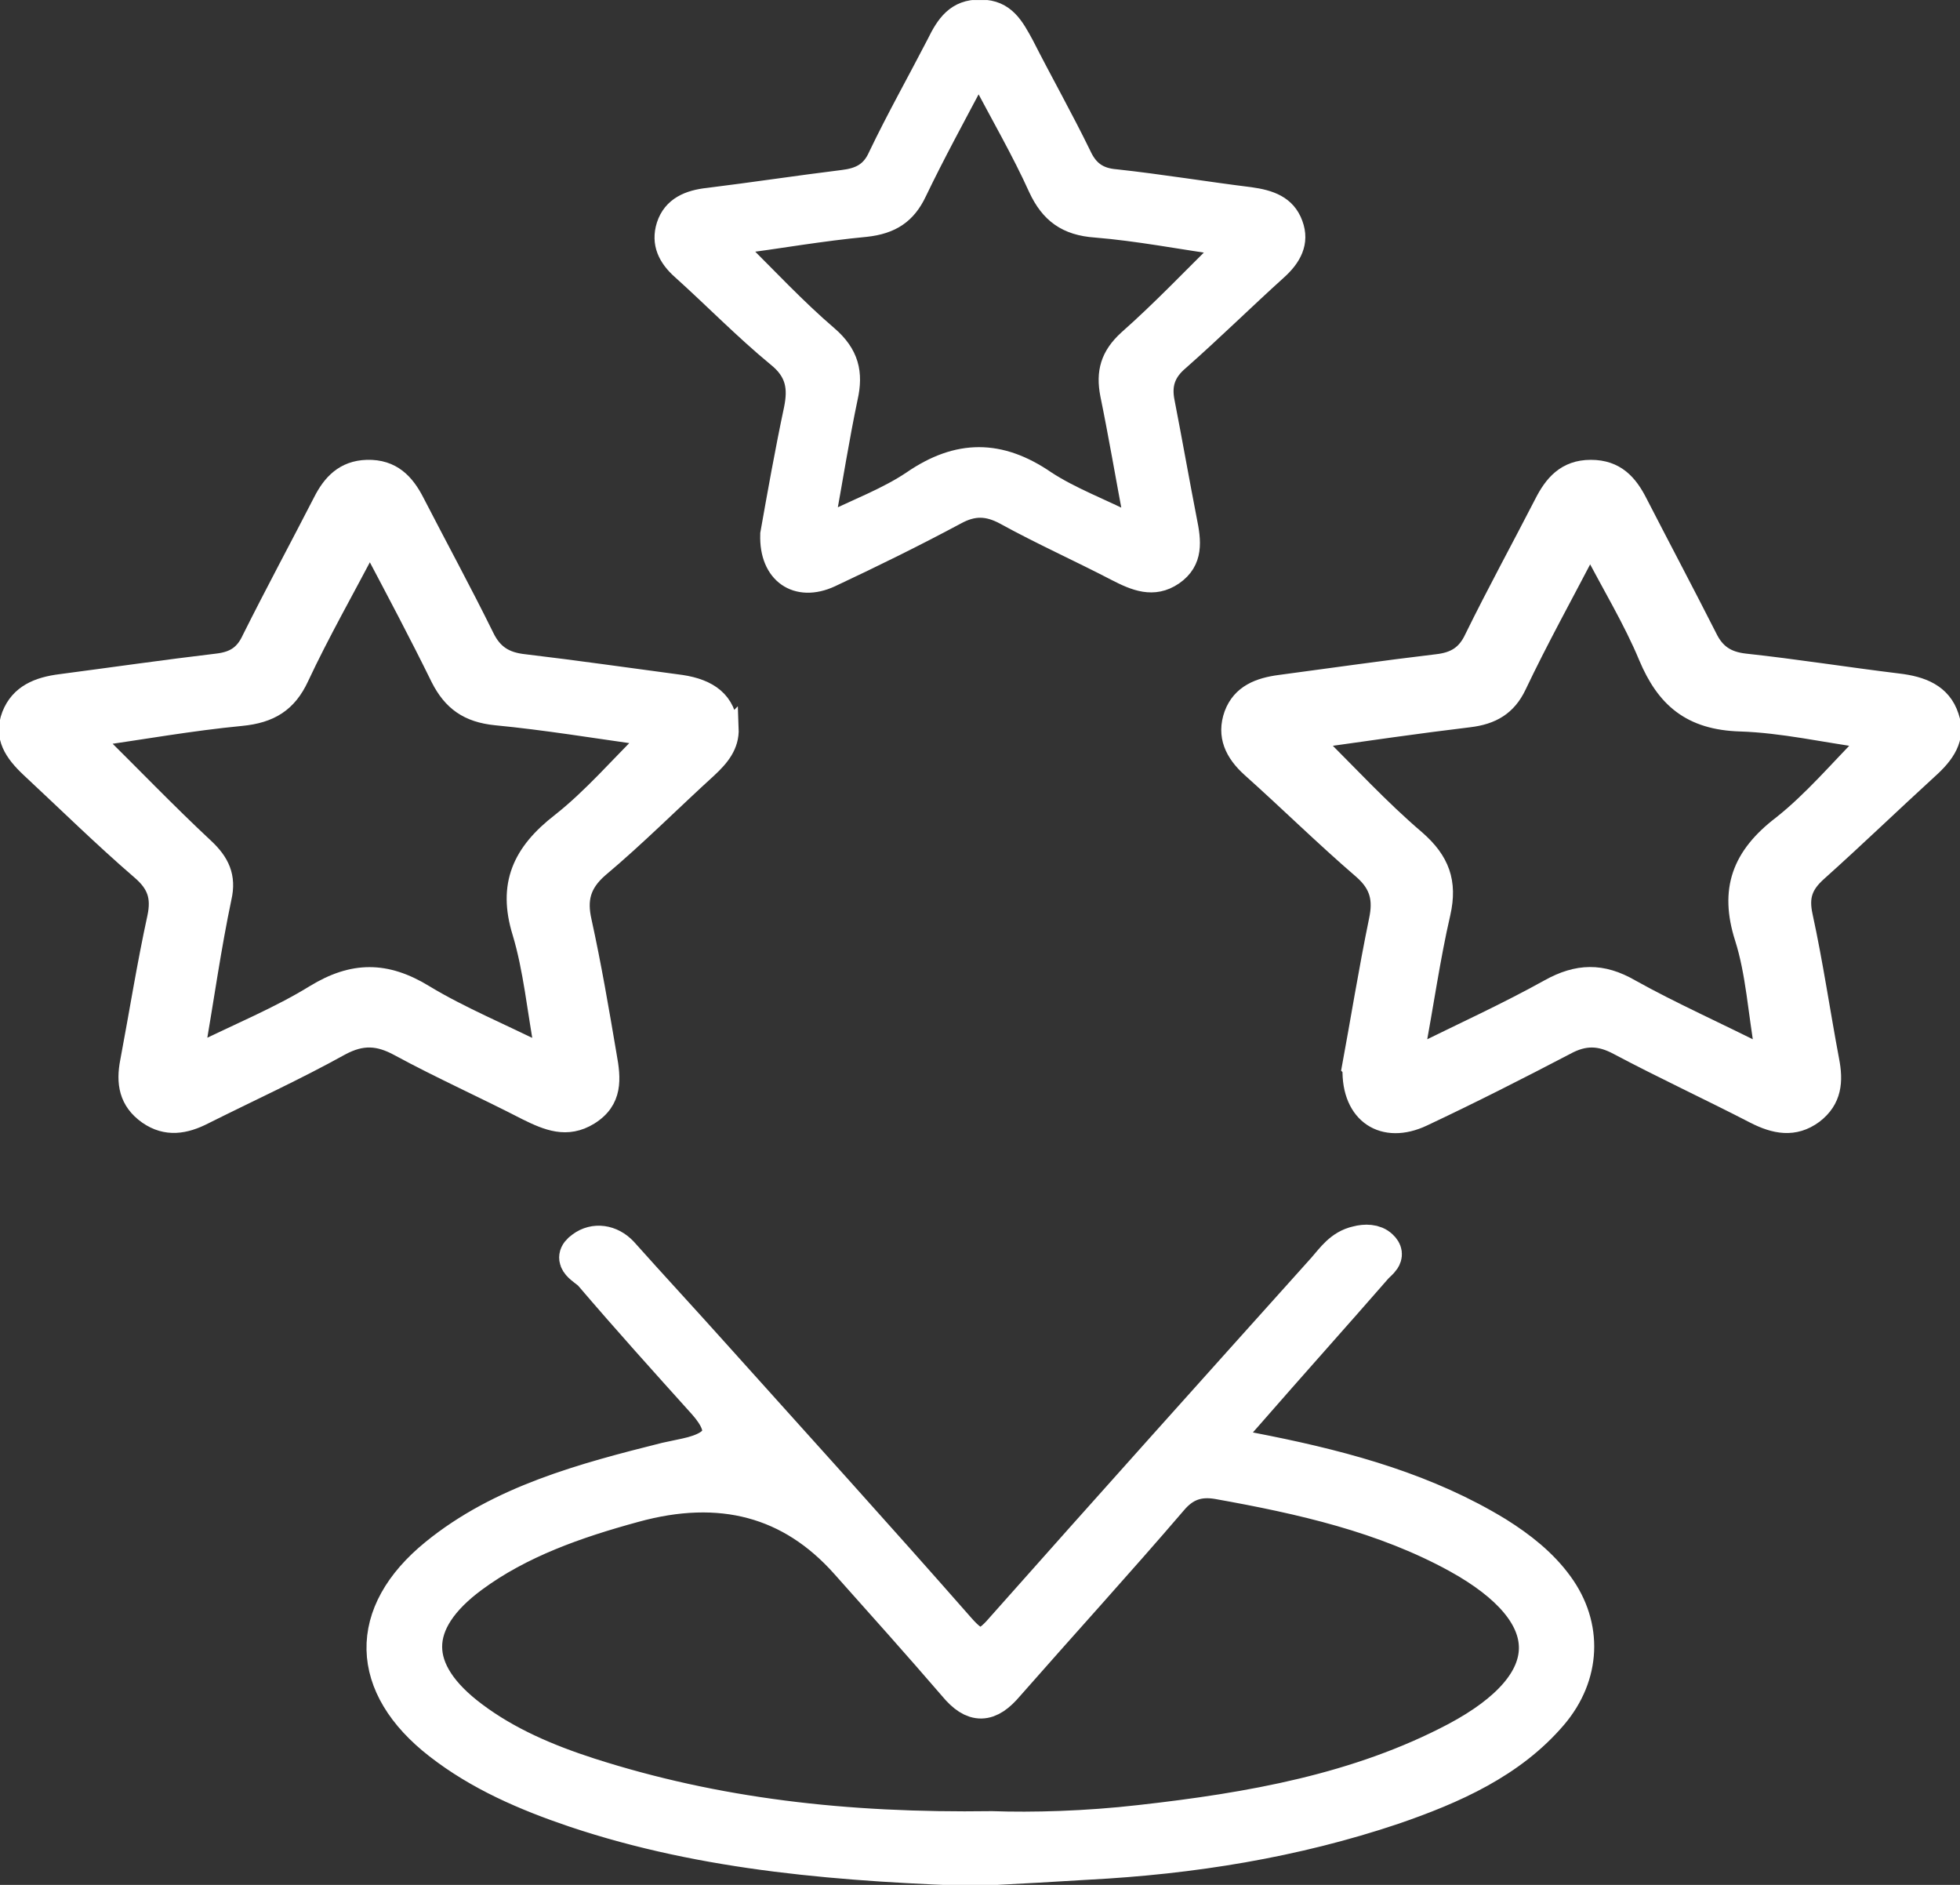 <svg width="26" height="25" viewBox="0 0 26 25" fill="none" xmlns="http://www.w3.org/2000/svg">
<rect x="0" y="0" width="26" height="25" fill="#333333" stroke="none"/>
<g clip-path="url(#clip0_4531_7959)">
<path d="M13.111 24.773C11.189 24.71 9.369 24.573 7.632 23.99C6.985 23.771 6.375 23.507 5.849 23.097C4.888 22.35 4.86 21.412 5.802 20.646C6.662 19.945 7.752 19.653 8.842 19.38C8.925 19.362 9.018 19.343 9.101 19.325C9.612 19.216 9.701 18.973 9.369 18.596C8.861 18.032 8.352 17.467 7.854 16.884C7.78 16.802 7.549 16.71 7.743 16.574C7.891 16.464 8.085 16.492 8.223 16.637C8.63 17.093 9.045 17.54 9.452 17.995C10.533 19.198 11.623 20.4 12.695 21.621C12.935 21.895 13.065 21.913 13.314 21.621C14.728 20.027 16.151 18.442 17.583 16.847C17.703 16.71 17.805 16.555 18.008 16.51C18.109 16.483 18.23 16.483 18.303 16.555C18.414 16.656 18.285 16.729 18.23 16.792C17.666 17.439 17.093 18.077 16.529 18.724C16.132 19.17 16.141 19.161 16.797 19.289C17.878 19.507 18.922 19.799 19.846 20.364C20.151 20.555 20.428 20.774 20.632 21.056C21.011 21.576 20.983 22.213 20.558 22.714C20.022 23.343 19.264 23.68 18.47 23.953C17.167 24.391 15.809 24.61 14.423 24.682C13.961 24.71 13.499 24.737 13.129 24.755L13.111 24.773ZM13.157 24.272C13.693 24.291 14.414 24.272 15.125 24.19C16.594 24.026 18.035 23.771 19.329 23.088C20.752 22.332 20.752 21.393 19.348 20.619C18.368 20.081 17.278 19.835 16.16 19.635C15.892 19.589 15.689 19.662 15.513 19.872C14.802 20.701 14.062 21.512 13.342 22.332C13.111 22.605 12.926 22.623 12.686 22.332C12.215 21.785 11.734 21.248 11.254 20.71C10.514 19.878 9.563 19.623 8.399 19.945C7.632 20.154 6.874 20.419 6.246 20.883C5.405 21.503 5.405 22.177 6.246 22.805C6.708 23.152 7.244 23.38 7.807 23.562C9.48 24.099 11.207 24.3 13.157 24.272Z" fill="white" stroke="white" stroke-width="0.5" stroke-miterlimit="10"/>
<path d="M17.925 14.159C18.035 13.567 18.146 12.875 18.285 12.201C18.34 11.936 18.303 11.736 18.073 11.536C17.564 11.098 17.093 10.633 16.594 10.187C16.372 9.987 16.262 9.759 16.363 9.476C16.465 9.203 16.705 9.112 16.982 9.076C17.675 8.984 18.368 8.884 19.061 8.802C19.301 8.775 19.449 8.684 19.551 8.465C19.846 7.864 20.17 7.272 20.475 6.679C20.604 6.424 20.77 6.224 21.103 6.224C21.436 6.224 21.602 6.415 21.731 6.67C22.036 7.263 22.35 7.855 22.655 8.456C22.757 8.666 22.905 8.766 23.145 8.793C23.82 8.866 24.503 8.975 25.178 9.057C25.492 9.094 25.76 9.194 25.861 9.504C25.963 9.795 25.797 10.014 25.584 10.205C25.095 10.652 24.614 11.116 24.115 11.563C23.921 11.736 23.866 11.891 23.921 12.146C24.06 12.784 24.152 13.421 24.272 14.059C24.328 14.342 24.309 14.588 24.06 14.779C23.801 14.97 23.542 14.916 23.274 14.779C22.674 14.469 22.064 14.187 21.463 13.868C21.223 13.74 21.02 13.731 20.77 13.868C20.142 14.196 19.514 14.515 18.876 14.815C18.359 15.061 17.915 14.788 17.934 14.168L17.925 14.159ZM17.398 9.786C17.878 10.26 18.303 10.725 18.784 11.135C19.107 11.417 19.209 11.7 19.117 12.11C18.978 12.711 18.895 13.321 18.765 14.005C19.412 13.686 19.994 13.421 20.549 13.112C20.927 12.902 21.251 12.893 21.63 13.112C22.184 13.421 22.766 13.677 23.413 14.005C23.311 13.412 23.284 12.902 23.136 12.438C22.933 11.8 23.099 11.353 23.635 10.943C24.05 10.615 24.392 10.205 24.79 9.804C24.198 9.722 23.644 9.595 23.09 9.577C22.424 9.558 22.092 9.258 21.861 8.711C21.657 8.219 21.371 7.755 21.094 7.217C20.733 7.909 20.41 8.492 20.124 9.094C19.994 9.367 19.791 9.486 19.486 9.522C18.802 9.604 18.119 9.704 17.407 9.804L17.398 9.786Z" fill="white" stroke="white" stroke-width="0.25" stroke-miterlimit="10"/>
<path d="M9.674 9.659C9.683 9.886 9.554 10.041 9.387 10.196C8.907 10.633 8.445 11.098 7.946 11.517C7.706 11.727 7.66 11.936 7.724 12.219C7.854 12.811 7.955 13.403 8.057 14.005C8.112 14.305 8.14 14.597 7.817 14.797C7.521 14.979 7.262 14.87 6.985 14.733C6.421 14.442 5.849 14.187 5.294 13.886C5.026 13.74 4.805 13.722 4.518 13.877C3.927 14.205 3.308 14.487 2.707 14.788C2.458 14.916 2.208 14.961 1.959 14.788C1.7 14.606 1.663 14.36 1.719 14.077C1.839 13.44 1.94 12.802 2.079 12.164C2.134 11.9 2.079 11.727 1.866 11.545C1.358 11.107 0.887 10.643 0.397 10.187C0.185 9.987 0.037 9.777 0.148 9.486C0.259 9.203 0.508 9.103 0.804 9.066C1.497 8.975 2.19 8.875 2.883 8.793C3.114 8.766 3.243 8.675 3.335 8.474C3.64 7.864 3.964 7.263 4.278 6.652C4.398 6.415 4.564 6.233 4.869 6.224C5.202 6.215 5.377 6.406 5.507 6.661C5.812 7.253 6.135 7.846 6.431 8.447C6.542 8.675 6.699 8.775 6.957 8.802C7.65 8.884 8.343 8.984 9.036 9.076C9.397 9.13 9.646 9.294 9.665 9.668L9.674 9.659ZM2.578 13.986C3.169 13.695 3.705 13.476 4.176 13.185C4.684 12.875 5.119 12.875 5.627 13.185C6.107 13.476 6.643 13.695 7.225 13.986C7.114 13.376 7.068 12.857 6.92 12.365C6.726 11.736 6.92 11.308 7.438 10.907C7.854 10.579 8.205 10.169 8.611 9.768C7.9 9.668 7.235 9.558 6.579 9.495C6.209 9.458 5.996 9.303 5.839 8.994C5.553 8.411 5.248 7.837 4.906 7.19C4.574 7.827 4.25 8.392 3.973 8.984C3.816 9.322 3.585 9.467 3.197 9.504C2.532 9.568 1.876 9.686 1.229 9.777C1.746 10.287 2.217 10.779 2.716 11.244C2.92 11.435 3.012 11.627 2.947 11.909C2.809 12.565 2.716 13.23 2.587 13.986H2.578Z" fill="white" stroke="white" stroke-width="0.25" stroke-miterlimit="10"/>
<path d="M10.21 7.08C10.302 6.561 10.404 5.987 10.524 5.422C10.579 5.149 10.552 4.939 10.302 4.739C9.859 4.374 9.461 3.964 9.036 3.582C8.851 3.418 8.759 3.226 8.833 2.99C8.916 2.734 9.138 2.643 9.397 2.616C9.988 2.543 10.588 2.452 11.18 2.379C11.402 2.352 11.549 2.279 11.642 2.069C11.882 1.568 12.159 1.076 12.418 0.575C12.538 0.329 12.677 0.111 13.009 0.12C13.342 0.12 13.462 0.357 13.591 0.593C13.841 1.085 14.109 1.559 14.349 2.051C14.441 2.252 14.571 2.352 14.802 2.37C15.393 2.434 15.994 2.534 16.585 2.607C16.844 2.643 17.065 2.716 17.158 2.971C17.25 3.217 17.139 3.418 16.945 3.591C16.511 3.983 16.095 4.393 15.652 4.784C15.467 4.939 15.412 5.103 15.458 5.331C15.559 5.85 15.652 6.379 15.753 6.898C15.809 7.171 15.846 7.445 15.569 7.636C15.301 7.818 15.051 7.709 14.802 7.581C14.312 7.326 13.804 7.099 13.323 6.834C13.102 6.716 12.917 6.707 12.686 6.834C12.141 7.126 11.586 7.399 11.023 7.663C10.57 7.873 10.191 7.618 10.21 7.089V7.08ZM9.748 3.245C10.182 3.673 10.561 4.083 10.986 4.447C11.272 4.693 11.328 4.948 11.254 5.276C11.143 5.805 11.06 6.333 10.949 6.944C11.383 6.734 11.771 6.588 12.095 6.37C12.704 5.951 13.268 5.951 13.878 6.37C14.21 6.588 14.608 6.734 15.042 6.953C14.922 6.315 14.829 5.768 14.719 5.231C14.663 4.939 14.719 4.721 14.959 4.502C15.393 4.119 15.8 3.691 16.234 3.263C15.652 3.181 15.097 3.072 14.534 3.026C14.146 2.999 13.924 2.835 13.767 2.498C13.545 2.006 13.268 1.532 12.982 0.985C12.677 1.559 12.409 2.051 12.168 2.552C12.03 2.844 11.827 2.98 11.485 3.017C10.903 3.072 10.33 3.172 9.729 3.254L9.748 3.245Z" fill="white" stroke="white" stroke-width="0.25" stroke-miterlimit="10"/>
</g>
<defs>
<clipPath id="clip0_4531_7959">
<rect width="26" height="25" fill="white" transform="translate(0 0.001)"/>
</clipPath>
</defs>
</svg>

